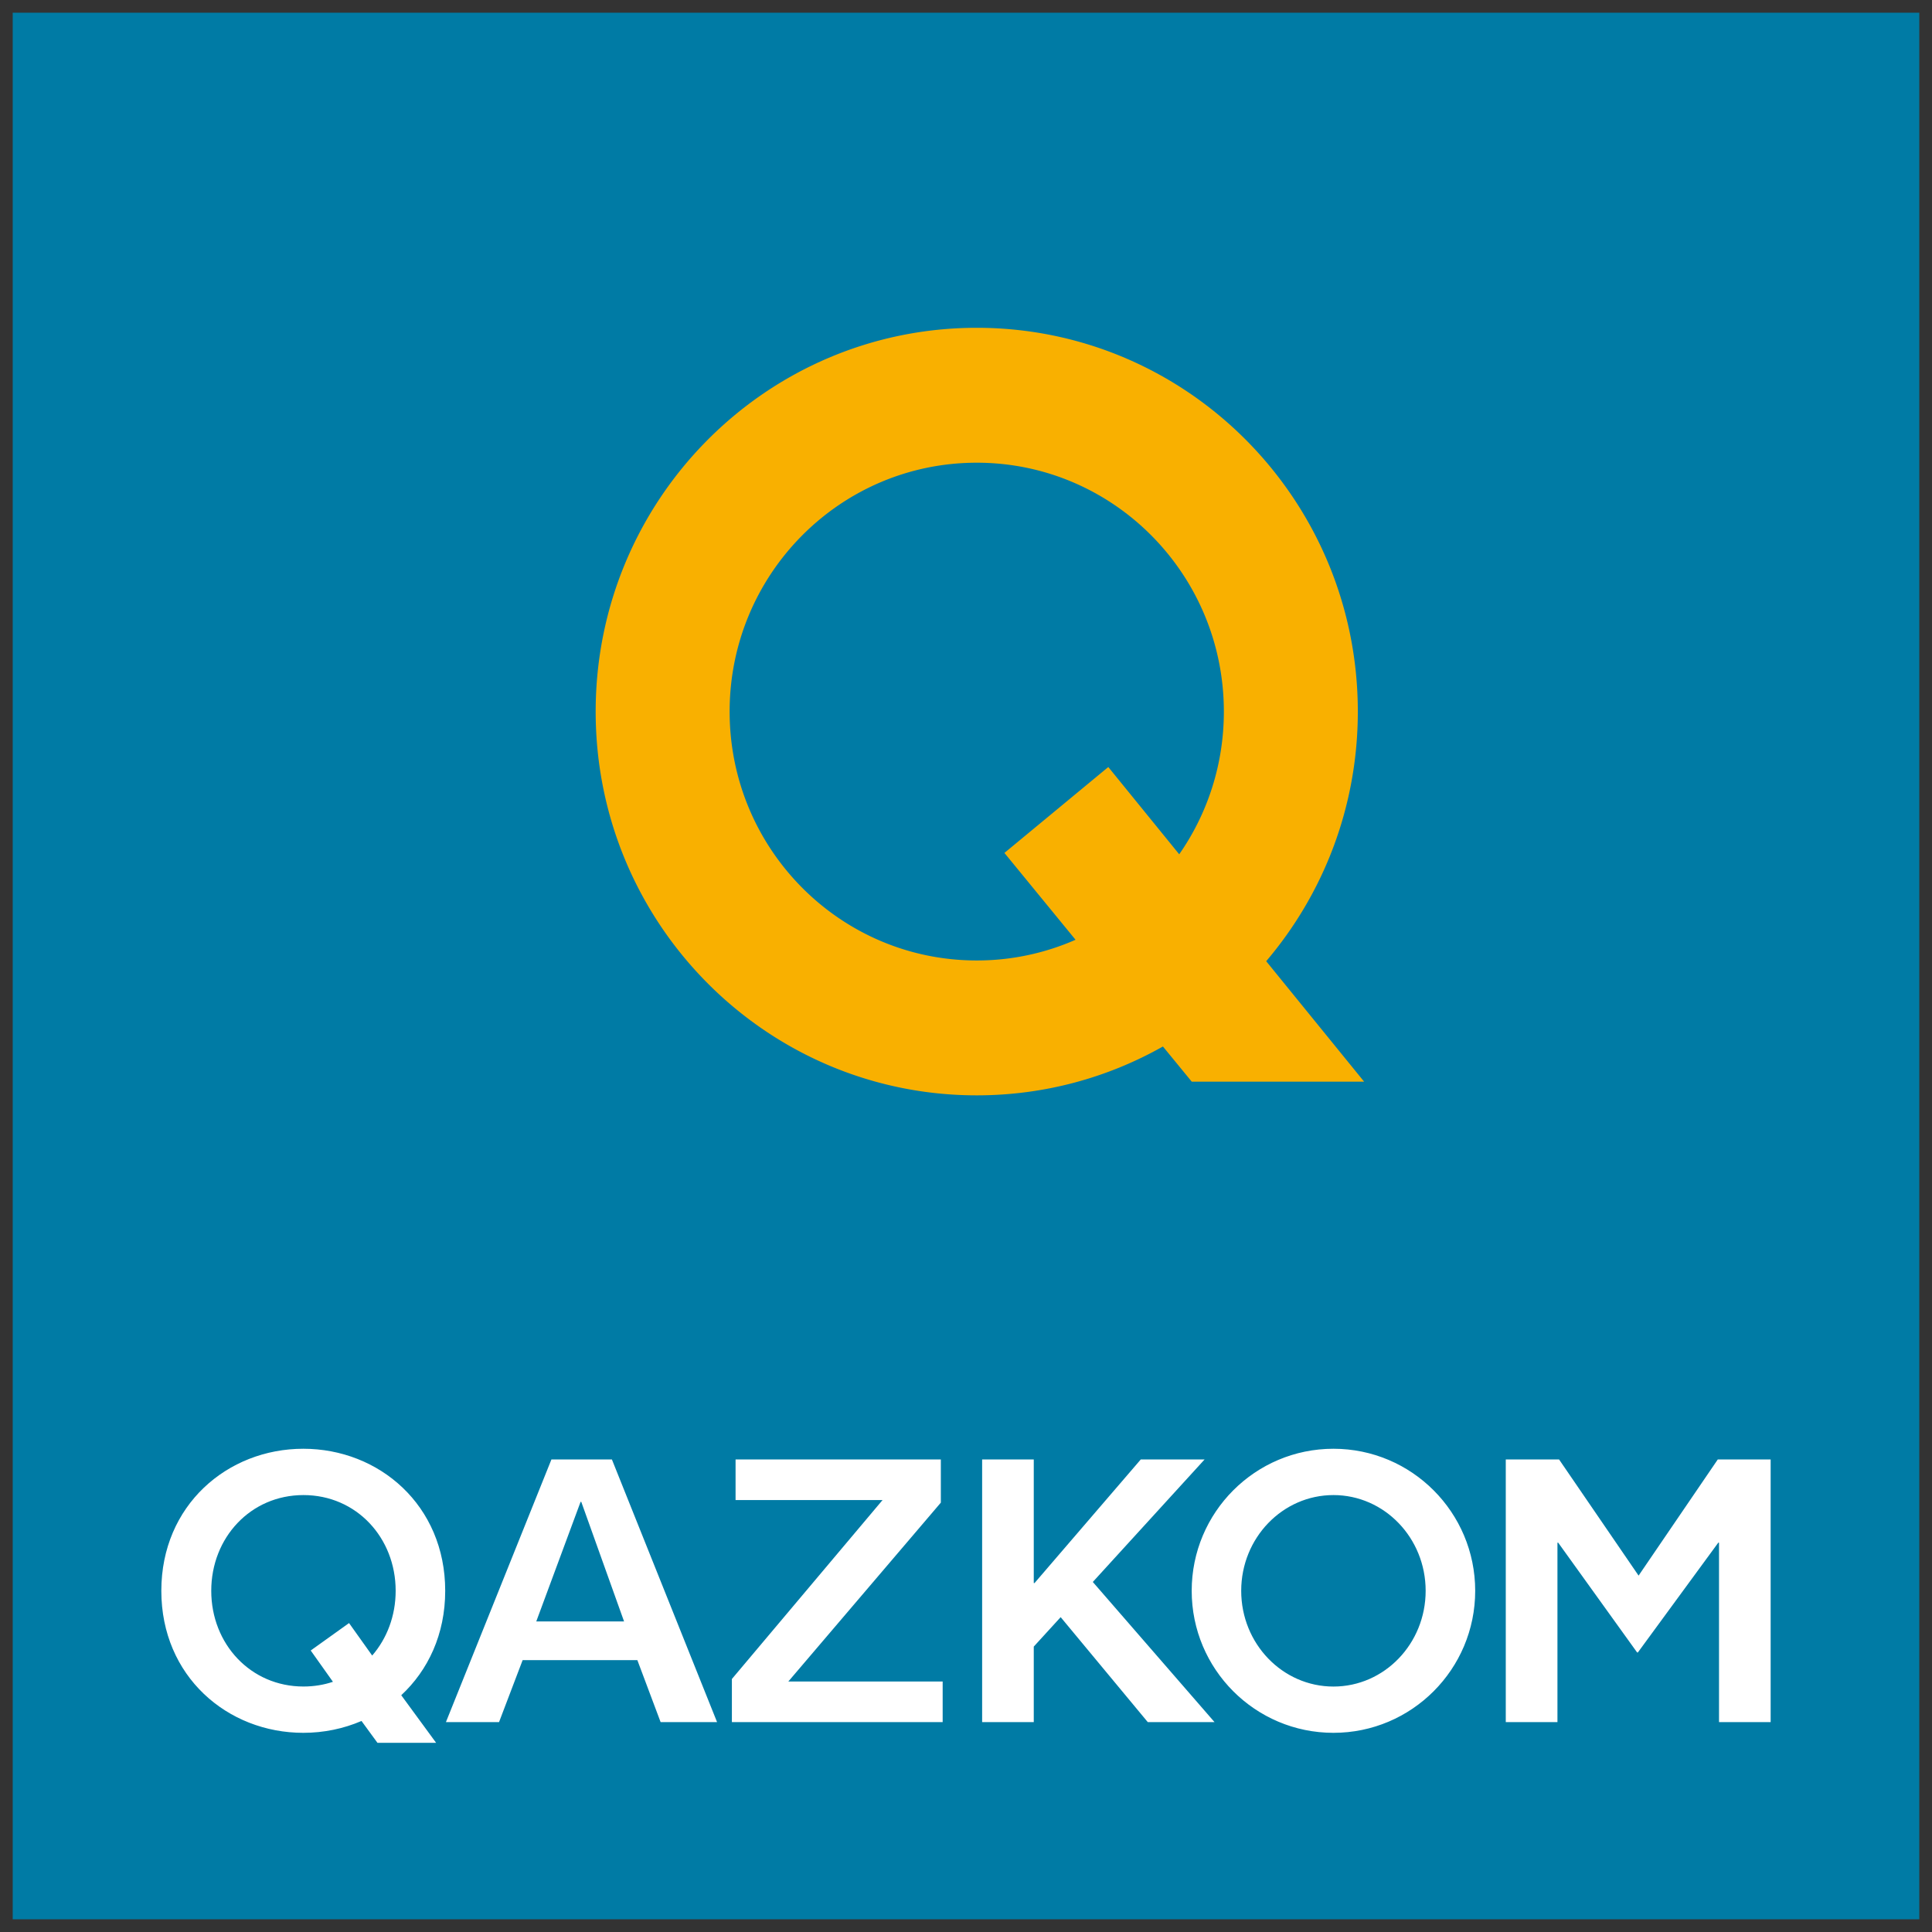 <svg xmlns="http://www.w3.org/2000/svg" viewBox="0 0 538.583 538.583" height="15.2cm" width="15.2cm"><rect x="0" y="0" width="538.583" height="538.583" fill="#333333" stroke="none"/><path d="M3.543 535.04H535.04V3.542H3.543V535.04z" fill="#007ba5" fill-rule="evenodd"/><path d="M111.855 472.575l9.722 13.27h-16.352l-4.448-6.09c-5 2.15-10.517 3.305-16.226 3.305-21.15 0-39.578-15.76-39.578-39.589 0-23.84 18.428-39.6 39.578-39.6 21.14 0 39.558 15.76 39.558 39.6 0 12.127-4.777 22.167-12.254 29.104m-27.261-2.425c2.912 0 5.666-.456 8.218-1.314l-6.195-8.726 10.686-7.647 6.45 9.055c4.109-4.745 6.545-11.067 6.545-18.047 0-14.806-10.951-26.689-25.704-26.689s-25.705 11.883-25.705 26.69c0 14.795 10.952 26.678 25.705 26.678m77.451-51.472h-.2l-12.35 33.33h24.476l-11.926-33.33zm22.114 61.395l-6.481-17.273h-31.985l-6.577 17.273H124.31l29.41-73.215h16.862l29.315 73.215H184.16zm187.566-63.291c-14.203 0-25.715 11.947-25.715 26.69 0 14.742 11.512 26.688 25.715 26.688 14.192 0 25.704-11.946 25.704-26.689 0-14.742-11.512-26.689-25.704-26.689m0-12.91c21.817 0 39.515 17.729 39.515 39.6 0 21.859-17.698 39.588-39.515 39.588-21.828 0-39.515-17.73-39.515-39.589 0-21.87 17.687-39.6 39.515-39.6m-76.043 46.94l-7.499 8.208v21.054H273.79v-73.215h14.393v34.453h.212c9.871-11.492 19.742-22.972 29.613-34.453H335.8l-31.158 34.145 33.933 39.07h-18.608l-24.285-29.262zm183.53 29.262v-50.031h-.2L456.59 460.65h-.212l-22.008-30.608h-.2v50.031h-14.405v-73.215h14.86l22.166 32.377 22.072-32.377h14.742v73.215h-14.393zm-275.184 0v-12.02l42.003-49.884h-40.976v-11.31h57.223v12.03l-42.523 49.873h43.031v11.311h-58.758z" fill="#fff" fill-rule="evenodd"/><path d="M308.958 213.822l19.773 24.328c7.848-11.269 12.444-24.984 12.444-39.78 0-38.318-30.84-69.381-68.883-69.381-38.053 0-68.894 31.063-68.894 69.381s30.84 69.381 68.894 69.381a68.305 68.305 0 0 0 27.536-5.772l-19.826-24.21 28.956-23.947zM272.292 91.38c58.674 0 106.227 47.903 106.227 106.99 0 26.573-9.627 50.879-25.545 69.583l27.303 33.584h-48.051l-8.039-9.808c-15.346 8.674-33.054 13.62-51.895 13.62-58.674 0-106.238-47.892-106.238-106.979 0-59.087 47.564-106.99 106.238-106.99" fill="#f9b000" fill-rule="evenodd"/></svg>